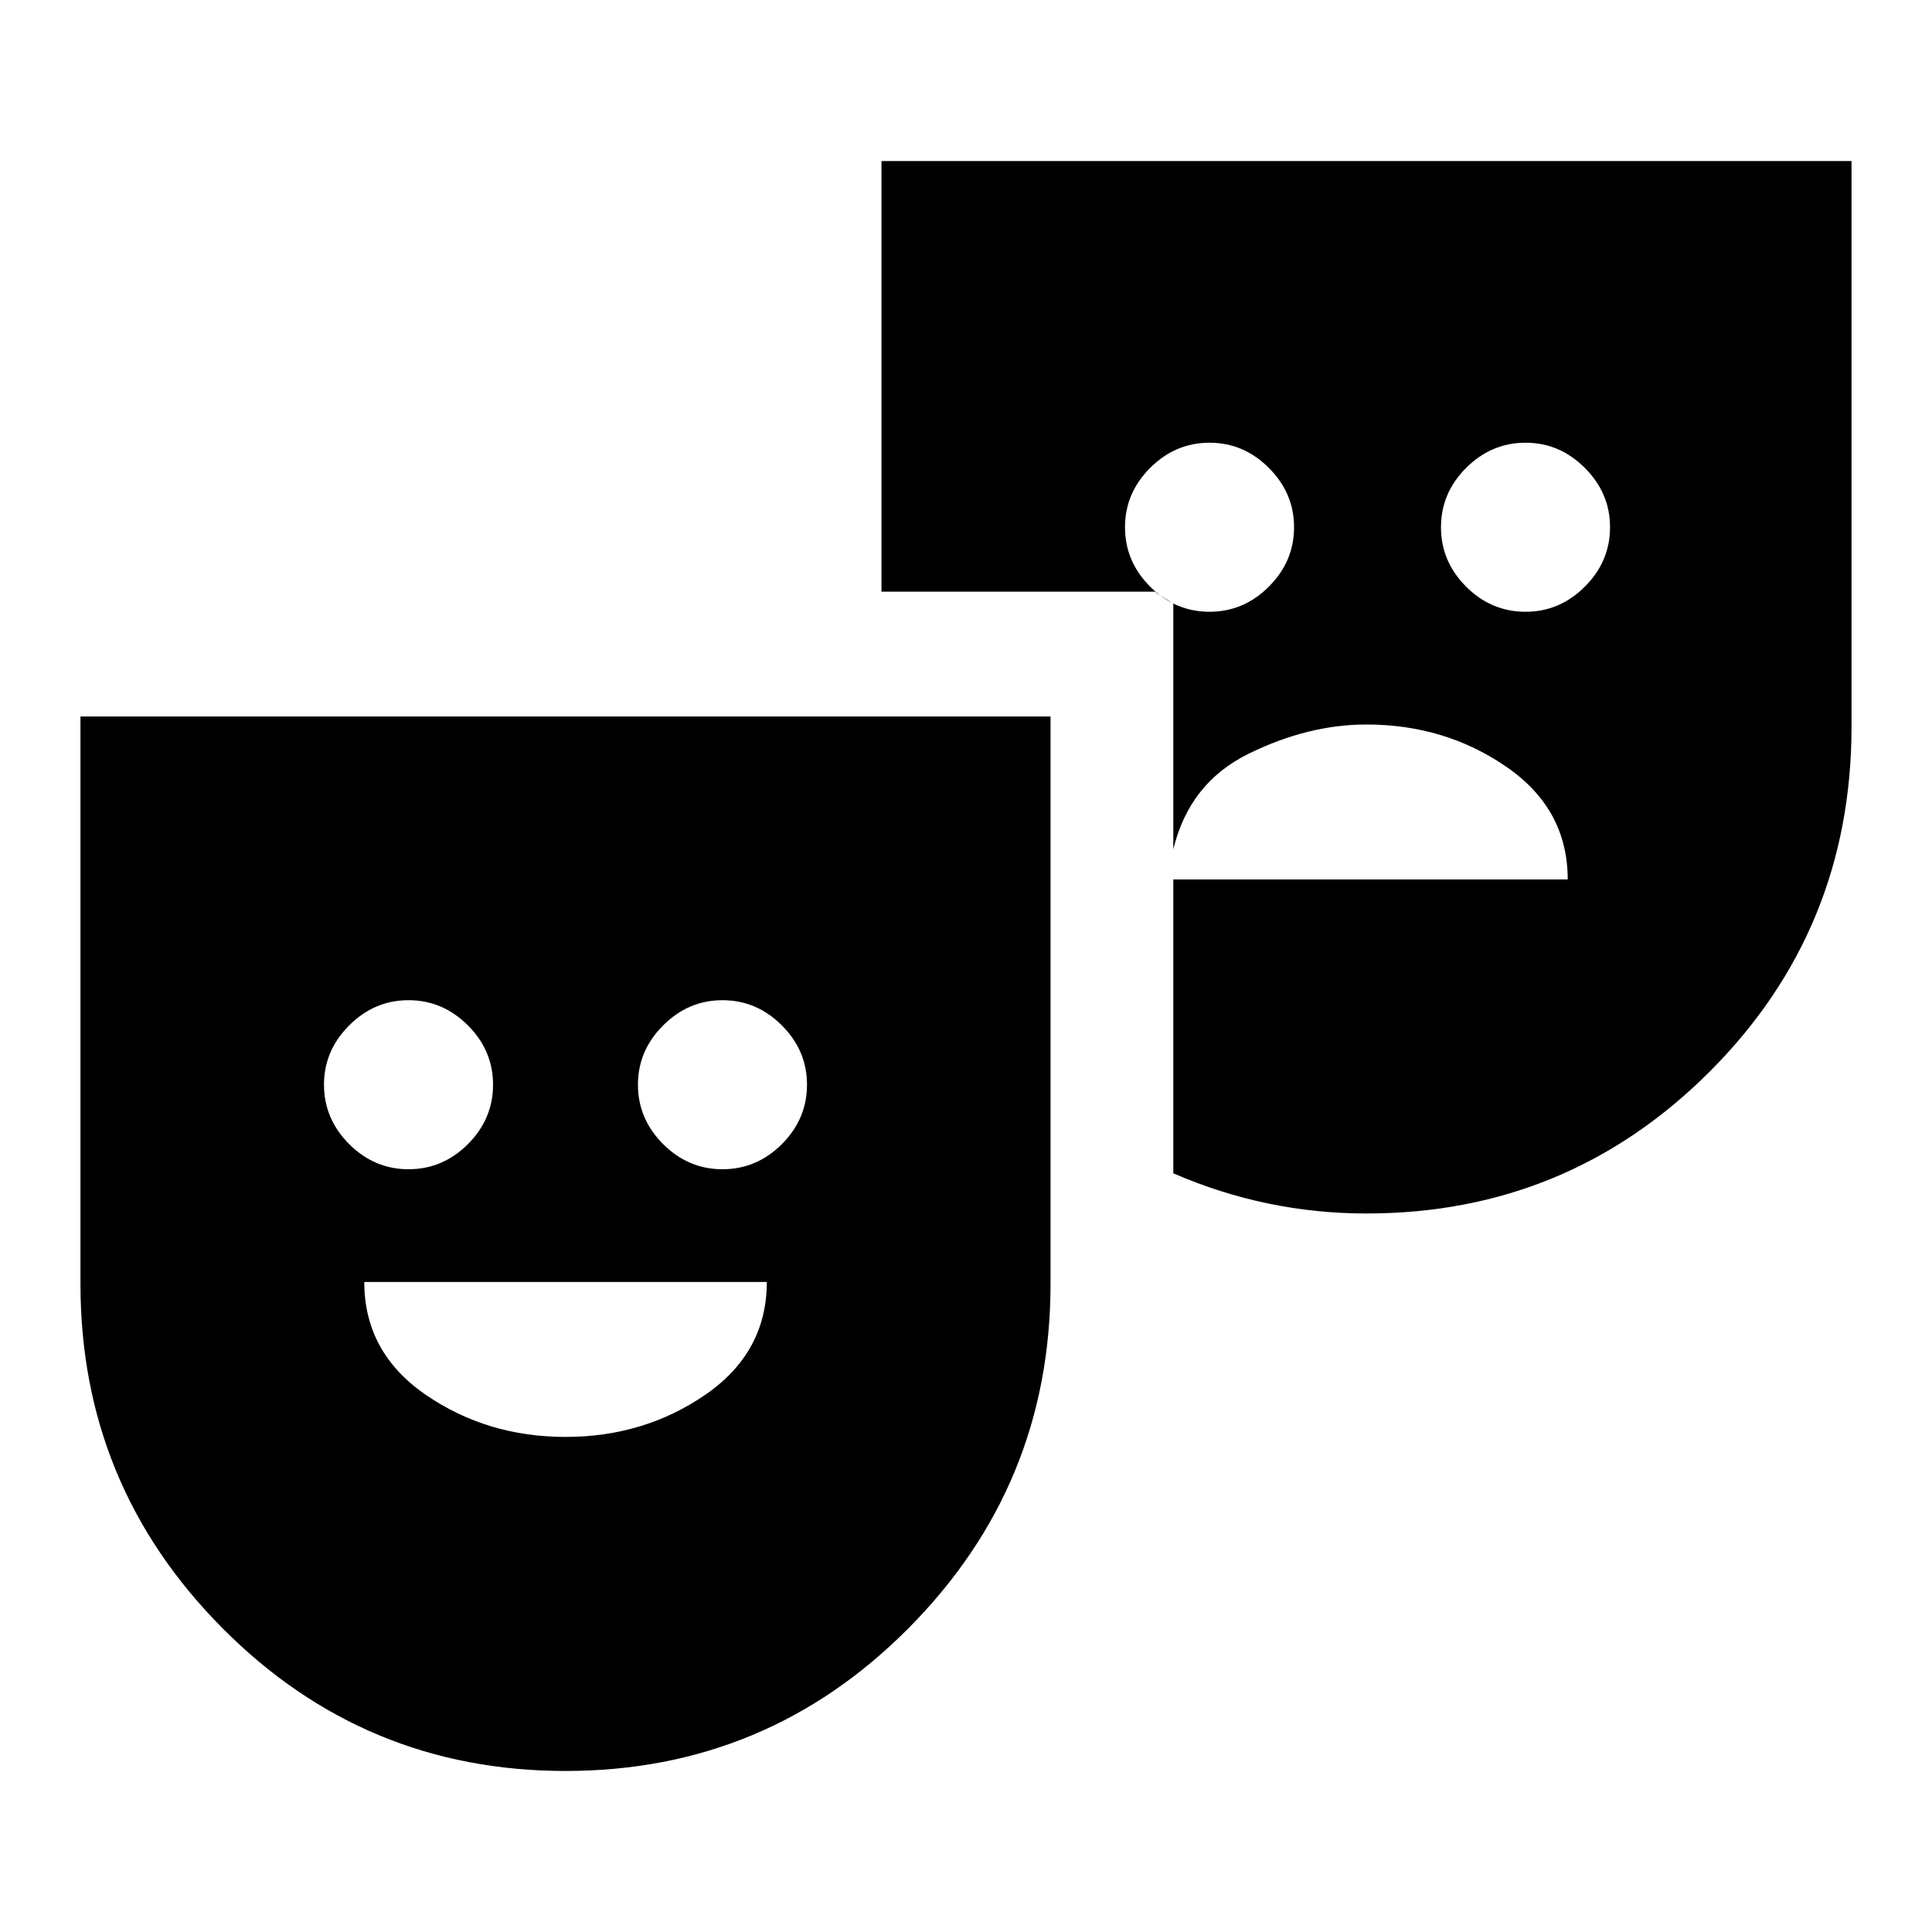 <svg xmlns="http://www.w3.org/2000/svg" viewBox="0 0 20 20"><path d="M5.854 18.333q-2.083 0-3.552-1.479Q.833 15.375.833 13.292V7.417h10.042v5.875q0 2.083-1.469 3.562-1.468 1.479-3.552 1.479Zm-1.625-6.229q.354 0 .615-.26.26-.261.26-.615t-.26-.614q-.261-.261-.615-.261t-.614.261q-.261.26-.261.614t.261.615q.26.26.614.26Zm1.625 2.771q.813 0 1.448-.437.636-.438.636-1.167H3.771q0 .729.635 1.167.636.437 1.448.437Zm1.625-2.771q.354 0 .615-.26.26-.261.26-.615t-.26-.614q-.261-.261-.615-.261t-.614.261q-.261.26-.261.614t.261.615q.26.26.614.26Zm6.667.458q-.521 0-1.021-.104-.5-.104-.979-.312V6.25q-.063-.042-.115-.073-.052-.031-.073-.052H9.125V1.667h10.042v5.854q0 2.104-1.469 3.573-1.469 1.468-3.552 1.468Zm-1.625-6.229q.354 0 .614-.26.261-.261.261-.615t-.261-.614q-.26-.261-.614-.261t-.615.261q-.26.26-.26.614t.26.615q.261.26.615.26Zm-.375 2.771h4.083q0-.729-.635-1.166-.636-.438-1.448-.438-.604 0-1.219.302-.615.302-.781.99Zm3.646-2.771q.354 0 .614-.26.261-.261.261-.615t-.261-.614q-.26-.261-.614-.261t-.615.261q-.26.26-.26.614t.26.615q.261.26.615.26Z"/></svg>

